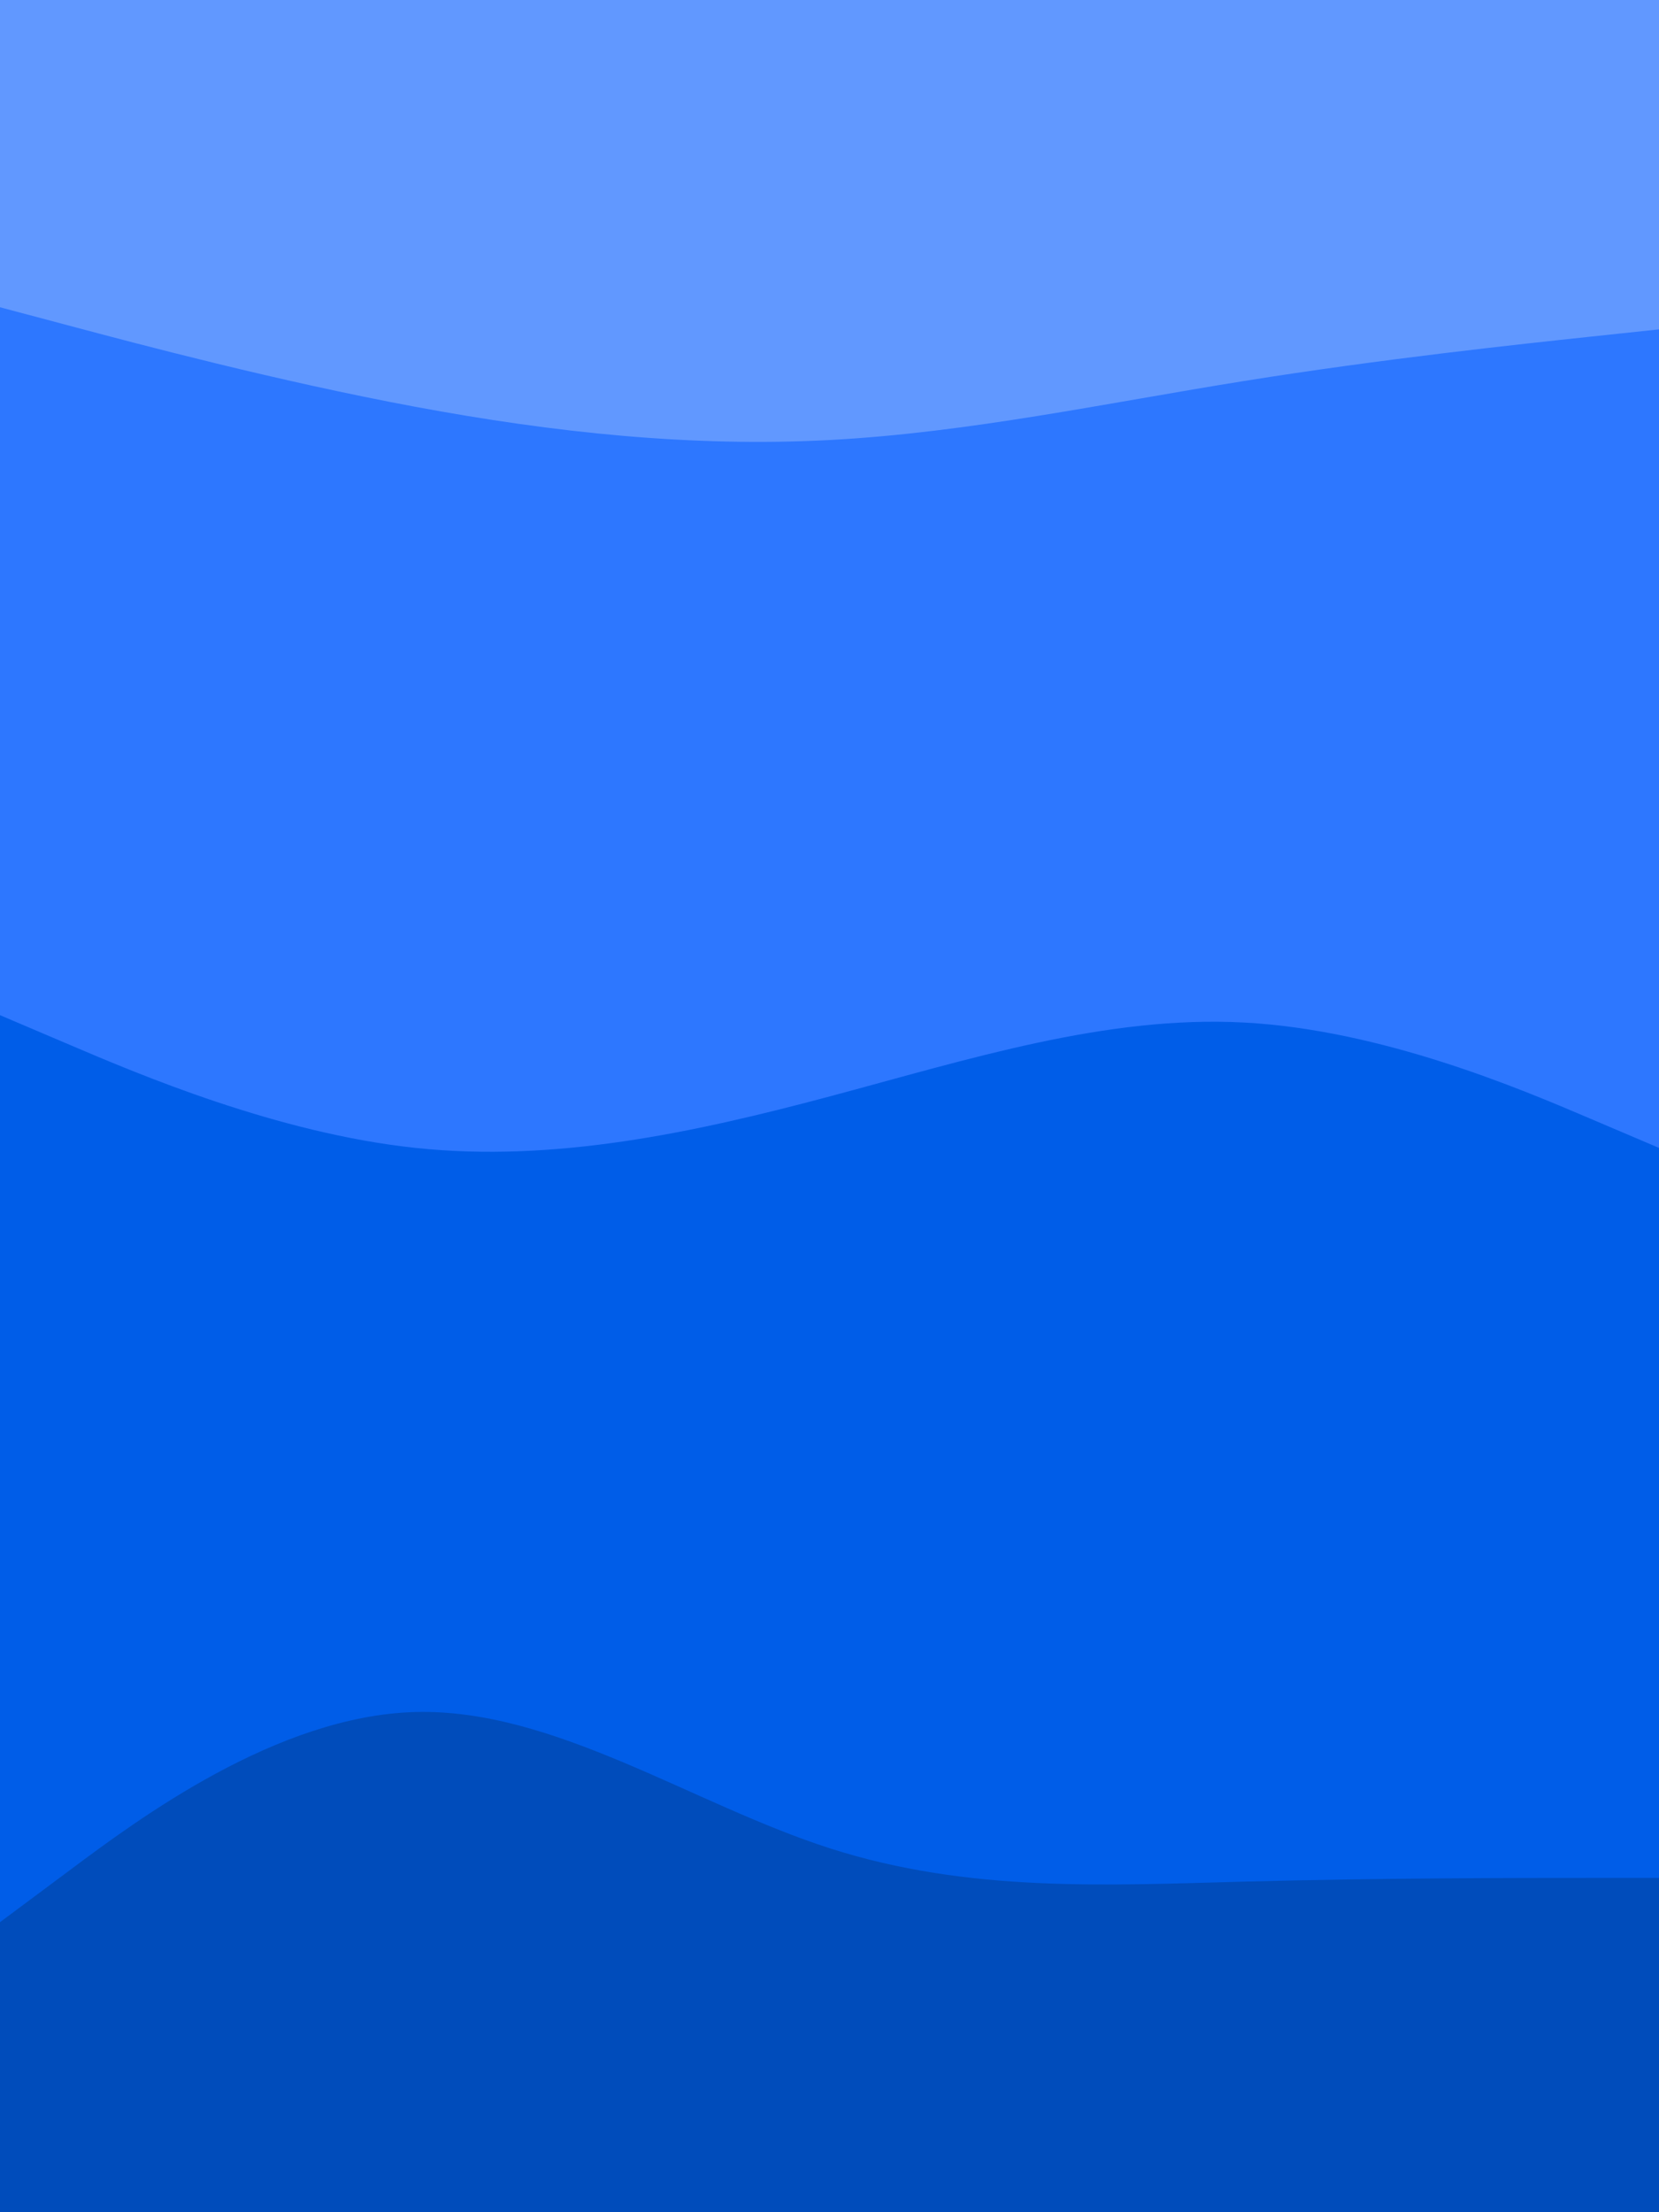 <svg id="visual" viewBox="0 0 675 900" width="675" height="900" xmlns="http://www.w3.org/2000/svg" xmlns:xlink="http://www.w3.org/1999/xlink" version="1.1"><path d="M0 127L28.2 134.5C56.3 142 112.7 157 169 167.5C225.3 178 281.7 184 337.8 181C394 178 450 166 506.2 157C562.3 148 618.7 142 646.8 139L675 136L675 0L646.8 0C618.7 0 562.3 0 506.2 0C450 0 394 0 337.8 0C281.7 0 225.3 0 169 0C112.7 0 56.3 0 28.2 0L0 0Z" fill="#6198ff"></path><path d="M0 415L28.2 427C56.3 439 112.7 463 169 469C225.3 475 281.7 463 337.8 448C394 433 450 415 506.2 418C562.3 421 618.7 445 646.8 457L675 469L675 134L646.8 137C618.7 140 562.3 146 506.2 155C450 164 394 176 337.8 179C281.7 182 225.3 176 169 165.5C112.7 155 56.3 140 28.2 132.5L0 125Z" fill="#2d77ff"></path><path d="M0 784L28.2 763C56.3 742 112.7 700 169 698.5C225.3 697 281.7 736 337.8 754C394 772 450 769 506.2 767.5C562.3 766 618.7 766 646.8 766L675 766L675 467L646.8 455C618.7 443 562.3 419 506.2 416C450 413 394 431 337.8 446C281.7 461 225.3 473 169 467C112.7 461 56.3 437 28.2 425L0 413Z" fill="#005de8"></path><path d="M0 901L28.2 901C56.3 901 112.7 901 169 901C225.3 901 281.7 901 337.8 901C394 901 450 901 506.2 901C562.3 901 618.7 901 646.8 901L675 901L675 764L646.8 764C618.7 764 562.3 764 506.2 765.5C450 767 394 770 337.8 752C281.7 734 225.3 695 169 696.5C112.7 698 56.3 740 28.2 761L0 782Z" fill="#004cbb"></path></svg>
